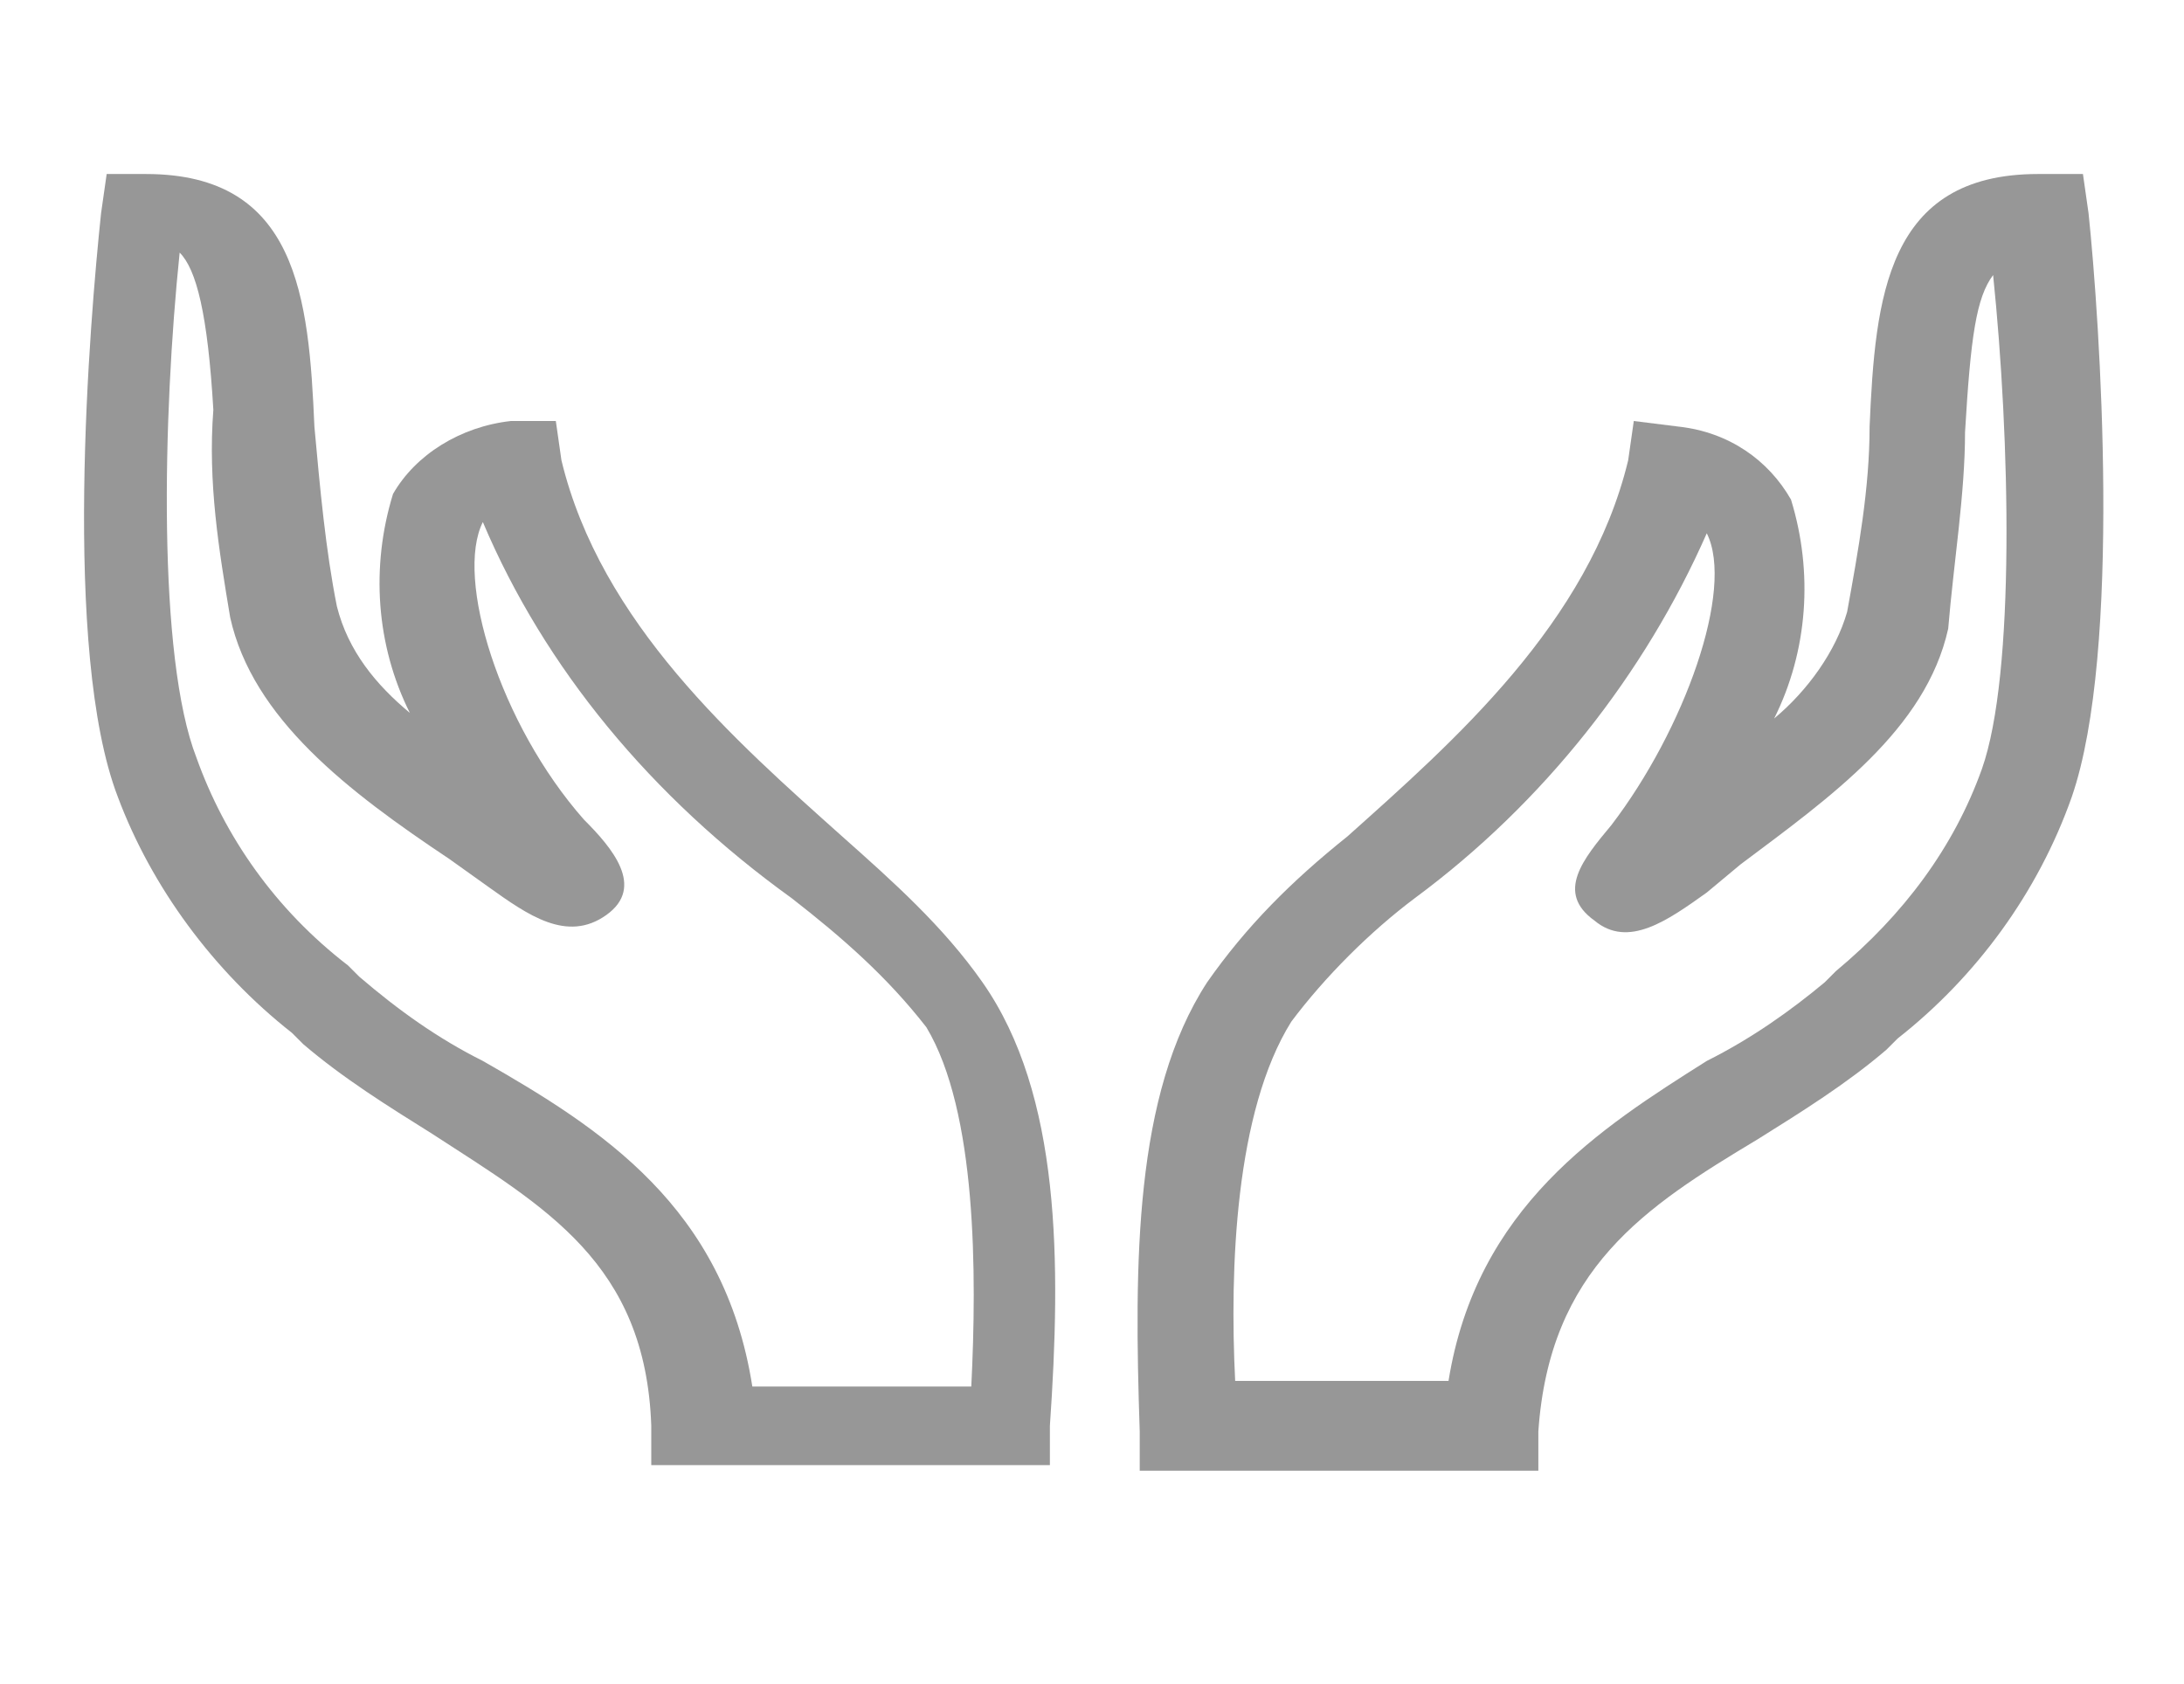 <?xml version="1.0" encoding="utf-8"?>
<!-- Generator: Adobe Illustrator 22.1.0, SVG Export Plug-In . SVG Version: 6.00 Build 0)  -->
<svg version="1.1" id="Layer_1" xmlns="http://www.w3.org/2000/svg" xmlns:xlink="http://www.w3.org/1999/xlink" x="0px" y="0px"
	 viewBox="0 0 38.9 30" style="enable-background:new 0 0 38.9 30;" xml:space="preserve">
<style type="text/css">
	.st0{fill:#FFBA08;}
	.st1{fill:#979797;}
	.st2{fill:#087E8B;}
</style>
<g id="IOS_x28_Feed_x29__1_">
	<g id="Comment-page-Copy_1_" transform="translate(-284, -581)">
		<g id="Group-2_1_" transform="translate(284, 581)">
			<path id="Shape_3_" class="st1" d="M37.2,3.8l-0.1-0.7h-0.8c-2.7,0-2.9,2.2-3,4.5c0,1.1-0.2,2.2-0.4,3.3
				c-0.2,0.7-0.7,1.4-1.3,1.9c0.6-1.2,0.7-2.6,0.3-3.9c-0.4-0.7-1.1-1.2-2-1.3l-0.8-0.1L29,8.2c-0.7,2.9-3.1,5-5,6.7
				c-1,0.8-1.8,1.6-2.5,2.6c-1.3,2-1.3,5-1.2,8v0.7h7.1v-0.7c0.2-2.9,1.9-4,3.9-5.2c0.8-0.5,1.6-1,2.3-1.6l0.2-0.2
				c1.4-1.1,2.5-2.6,3.1-4.3C37.8,11.6,37.4,5.7,37.2,3.8z M35.3,13.7c-0.5,1.4-1.4,2.6-2.6,3.6l-0.2,0.2c-0.6,0.5-1.3,1-2.1,1.4
				c-1.9,1.2-4.1,2.6-4.6,5.7H22c-0.1-2,0-4.8,1-6.4c0.6-0.8,1.4-1.6,2.2-2.2c2.3-1.7,4.1-4,5.2-6.5c0.5,1-0.4,3.5-1.7,5.2
				c-0.5,0.6-1,1.2-0.3,1.7c0.6,0.5,1.3,0,2-0.5l0.6-0.5c1.6-1.2,3.3-2.4,3.7-4.2C34.8,10,35,8.8,35,7.7c0.1-1.7,0.2-2.4,0.5-2.8
				C35.8,7.8,35.9,12,35.3,13.7z"/>
			<path id="Shape_2_" class="st1" d="M17.5,17.5c-0.7-1-1.6-1.8-2.5-2.6c-1.9-1.7-4.3-3.8-5-6.7L9.9,7.5L9.1,7.5
				C8.2,7.6,7.4,8.1,7,8.8c-0.4,1.3-0.3,2.7,0.3,3.9c-0.6-0.5-1.1-1.1-1.3-1.9C5.8,9.8,5.7,8.7,5.6,7.6c-0.1-2.3-0.3-4.5-3-4.5H1.9
				L1.8,3.8c-0.2,1.9-0.7,7.8,0.3,10.4c0.6,1.6,1.7,3.1,3.1,4.2l0.2,0.2c0.7,0.6,1.5,1.1,2.3,1.6c2,1.3,3.8,2.3,3.9,5.2v0.7h7.1
				v-0.7C18.9,22.5,18.9,19.5,17.5,17.5z M17.3,24.7h-3.9c-0.5-3.2-2.7-4.6-4.8-5.8c-0.8-0.4-1.5-0.9-2.2-1.5l-0.2-0.2
				c-1.3-1-2.2-2.3-2.7-3.7c-0.7-1.8-0.6-6.1-0.3-9c0.3,0.3,0.5,1.1,0.6,2.8C3.7,8.6,3.9,9.8,4.1,11c0.4,1.8,2.1,3.1,3.9,4.3
				l0.7,0.5c0.7,0.5,1.4,1,2.1,0.5c0.7-0.5,0.1-1.2-0.4-1.7c-1.5-1.7-2.3-4.3-1.8-5.3c1.1,2.6,3,4.9,5.5,6.7
				c0.9,0.7,1.7,1.4,2.4,2.3C17.4,19.8,17.4,22.7,17.3,24.7z"/>
		</g>
	</g>
</g>
</svg>
